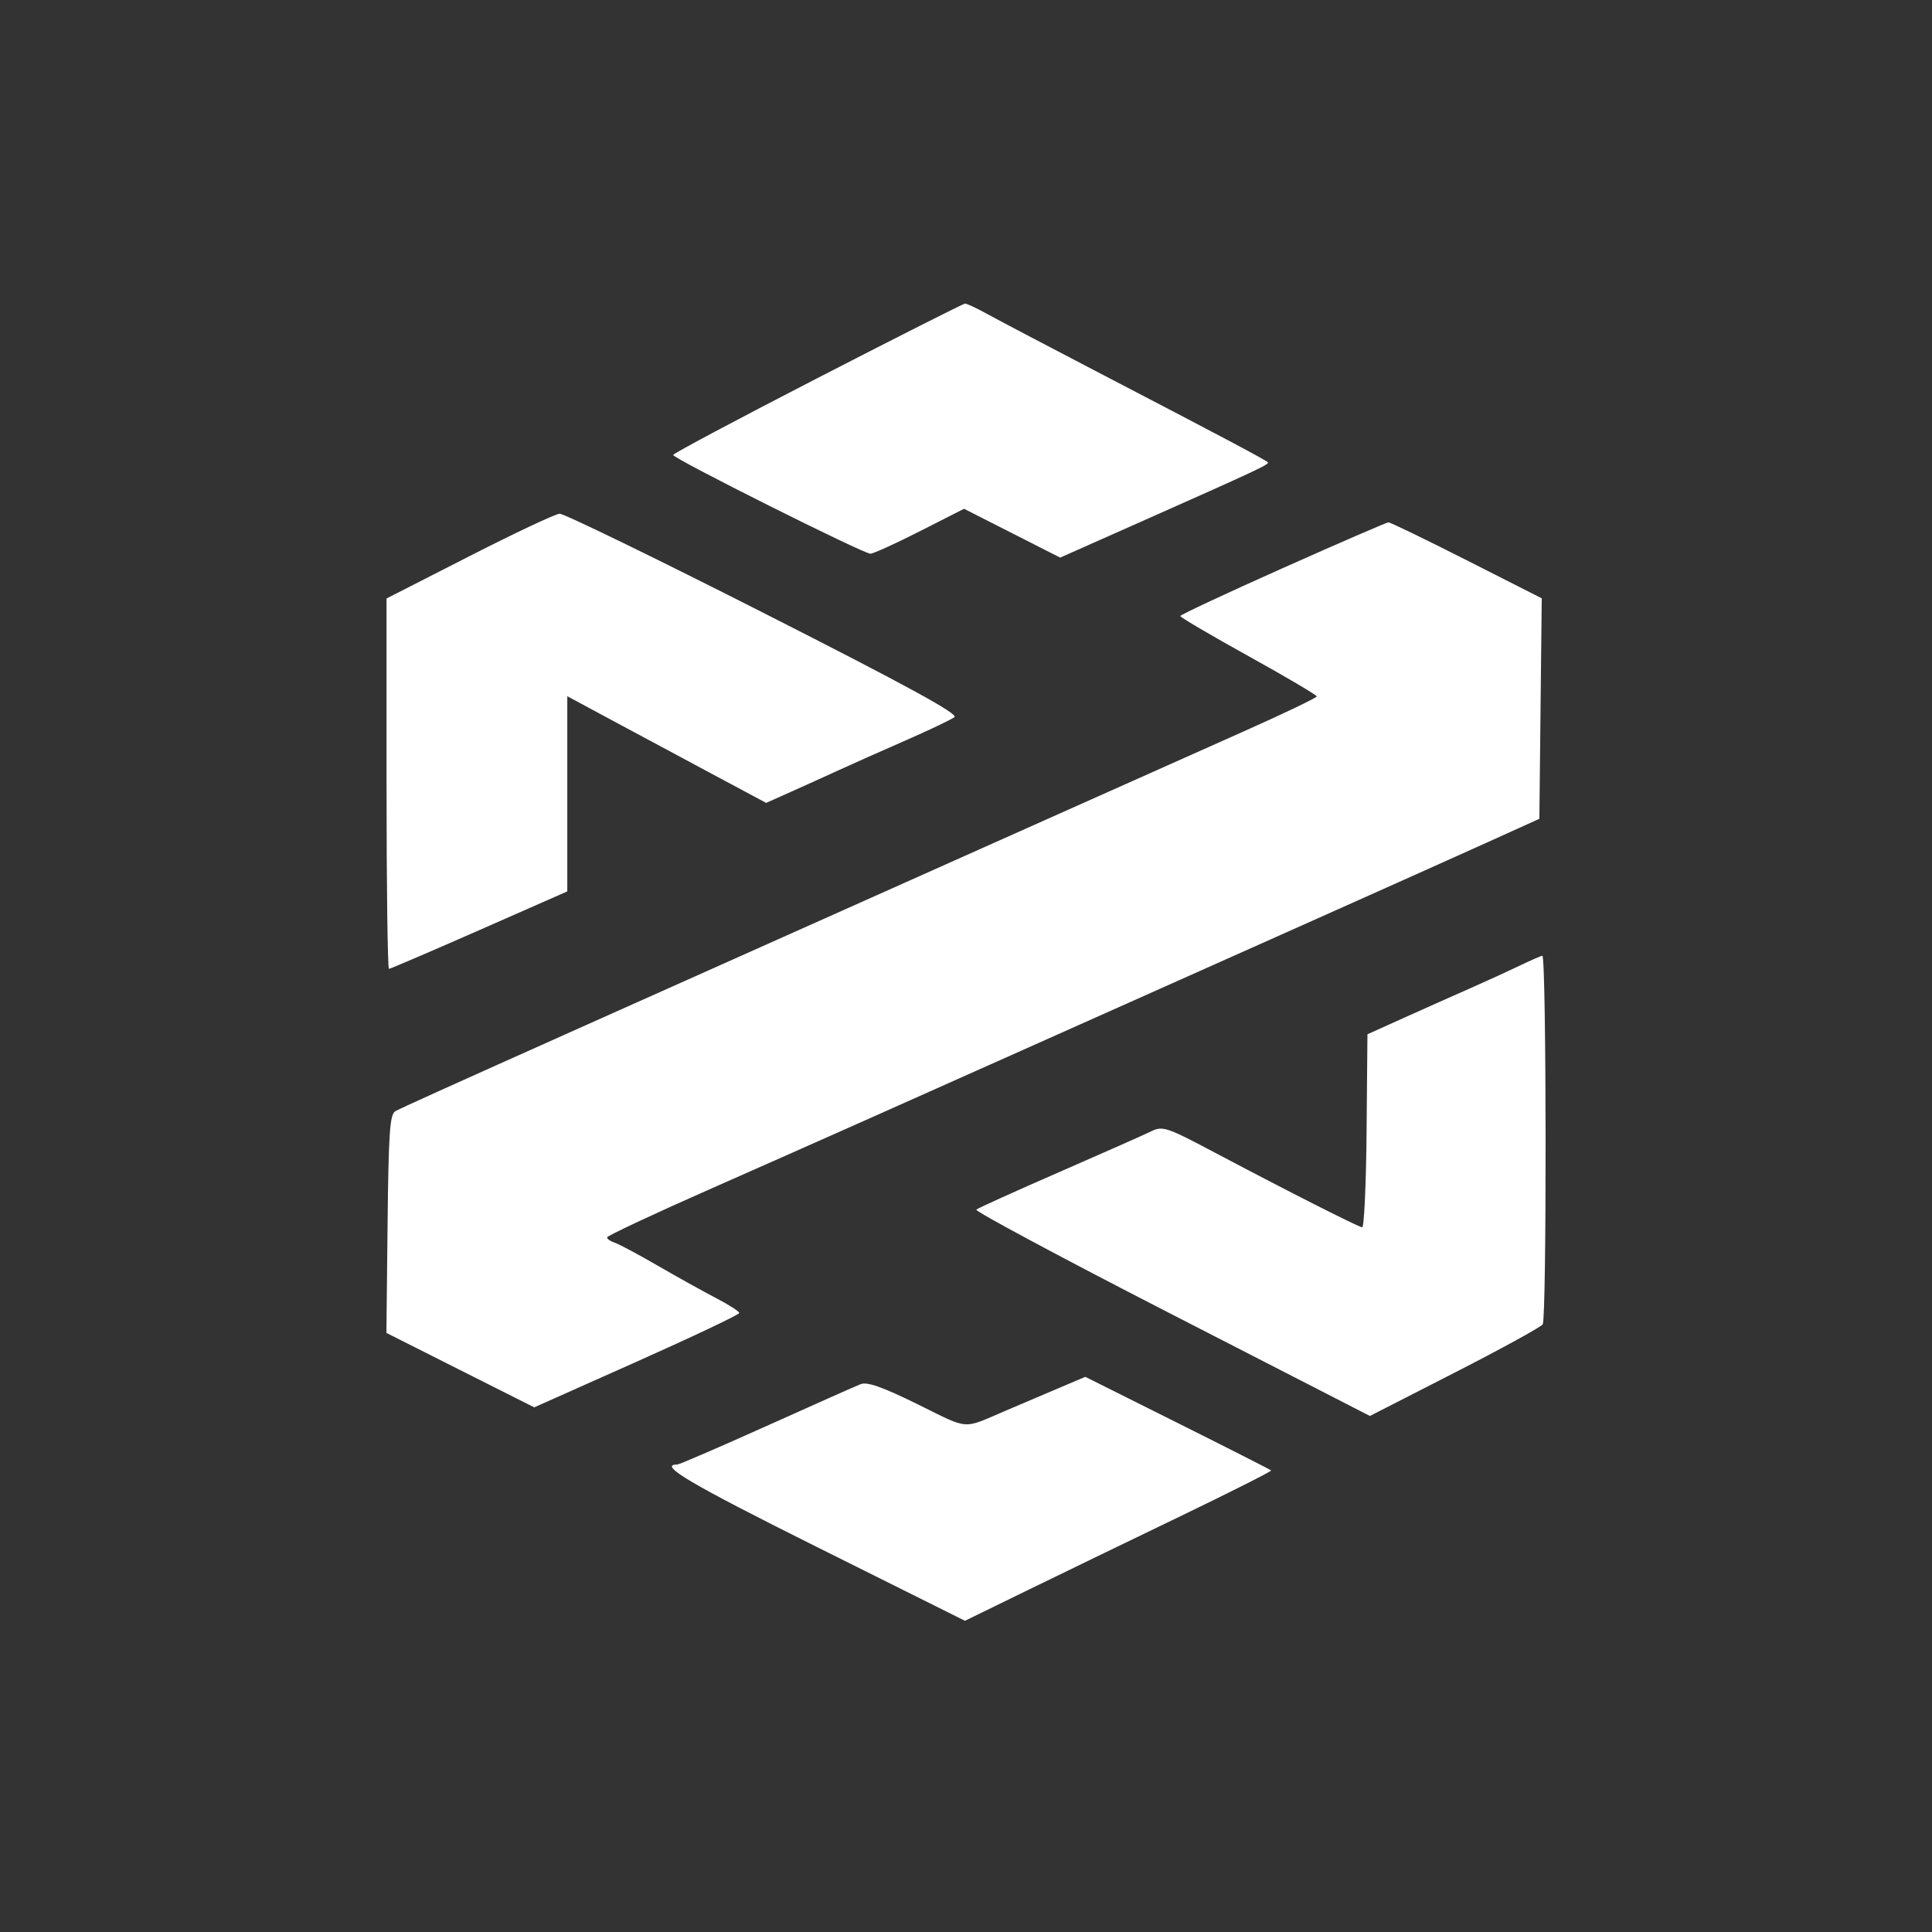 <svg width="70" height="70" viewBox="0 0 70 70" fill="none" xmlns="http://www.w3.org/2000/svg">
<rect x="0" y="0" width="70" height="70" fill="#333333" stroke="none"/>
<path fill-rule="evenodd" clip-rule="evenodd" d="M29.619 13.699C26.742 15.18 24.388 16.433 24.389 16.484C24.39 16.615 31.293 20.07 31.538 20.062C31.65 20.058 32.459 19.69 33.335 19.244L34.929 18.434L36.671 19.319L38.412 20.203L41.263 18.937C45.559 17.029 46.006 16.82 45.936 16.75C45.843 16.657 44.302 15.839 40.121 13.664C38.1 12.612 36.139 11.582 35.763 11.373C35.386 11.165 35.027 10.997 34.964 11C34.901 11.003 32.496 12.218 29.619 13.699ZM17 20.156L14.005 21.684V28.393C14.005 32.084 14.045 35.103 14.093 35.103C14.141 35.103 15.614 34.471 17.367 33.7L20.554 32.297V25.225L22.112 26.064C23.312 26.709 24.512 27.354 25.714 27.996L27.759 29.09L28.669 28.684C29.24 28.428 29.809 28.171 30.378 27.91C30.817 27.708 31.895 27.228 32.773 26.844C33.652 26.459 34.465 26.072 34.581 25.984C34.734 25.867 32.866 24.847 27.672 22.211C23.757 20.224 20.428 18.605 20.274 18.613C20.121 18.621 18.648 19.315 17 20.156ZM46.475 20.585C44.436 21.495 42.765 22.276 42.764 22.32C42.762 22.365 43.873 23.018 45.234 23.772C46.595 24.525 47.708 25.183 47.708 25.232C47.708 25.281 46.504 25.858 45.033 26.513C43.561 27.169 39.841 28.829 36.767 30.202L26.464 34.804C23.873 35.962 21.537 37.005 21.273 37.123C15.98 39.491 14.525 40.148 14.325 40.261C14.124 40.374 14.078 41.034 14.043 44.345L14 48.294L16.678 49.643L19.356 50.991L23.07 49.335C25.113 48.424 26.784 47.631 26.784 47.573C26.784 47.515 26.406 47.272 25.945 47.033C25.484 46.794 24.532 46.264 23.829 45.857C23.126 45.449 22.425 45.075 22.271 45.025C22.117 44.975 21.994 44.889 21.996 44.832C21.999 44.776 23.634 44.008 25.63 43.126C29.507 41.414 32.474 40.093 38.843 37.247C41.691 35.975 44.54 34.703 47.389 33.432C49.892 32.315 52.803 31.011 53.858 30.534L55.774 29.666L55.817 25.672L55.86 21.678L53.143 20.3C51.649 19.542 50.372 18.924 50.305 18.926C50.238 18.928 48.515 19.675 46.475 20.585ZM55.047 34.994C54.646 35.187 53.856 35.549 53.29 35.798C52.724 36.047 51.649 36.526 50.903 36.862L49.545 37.474L49.514 40.981C49.497 42.909 49.425 44.479 49.354 44.468C49.194 44.445 46.649 43.155 44.091 41.801C42.245 40.823 42.129 40.785 41.695 40.997C41.444 41.12 39.945 41.784 38.364 42.473C36.783 43.163 35.437 43.772 35.374 43.827C35.311 43.882 38.493 45.586 42.447 47.615L49.634 51.303L52.704 49.734C54.393 48.87 55.828 48.083 55.895 47.984C56.043 47.761 56.031 34.612 55.882 34.63C55.823 34.637 55.447 34.801 55.047 34.994ZM38.044 50.428C37.512 50.654 36.98 50.881 36.447 51.108C34.84 51.795 35.155 51.818 33.243 50.877C31.969 50.251 31.42 50.057 31.182 50.151C31.003 50.221 29.465 50.905 27.763 51.671C26.061 52.436 24.61 53.063 24.538 53.063C23.824 53.063 25.011 53.763 29.591 56.047L34.962 58.724L37.222 57.621C38.465 57.015 40.972 55.8 42.794 54.923C44.615 54.045 46.082 53.304 46.055 53.276C46.027 53.248 44.501 52.473 42.663 51.555L39.322 49.885L38.044 50.428Z" fill="white"/>
</svg>
